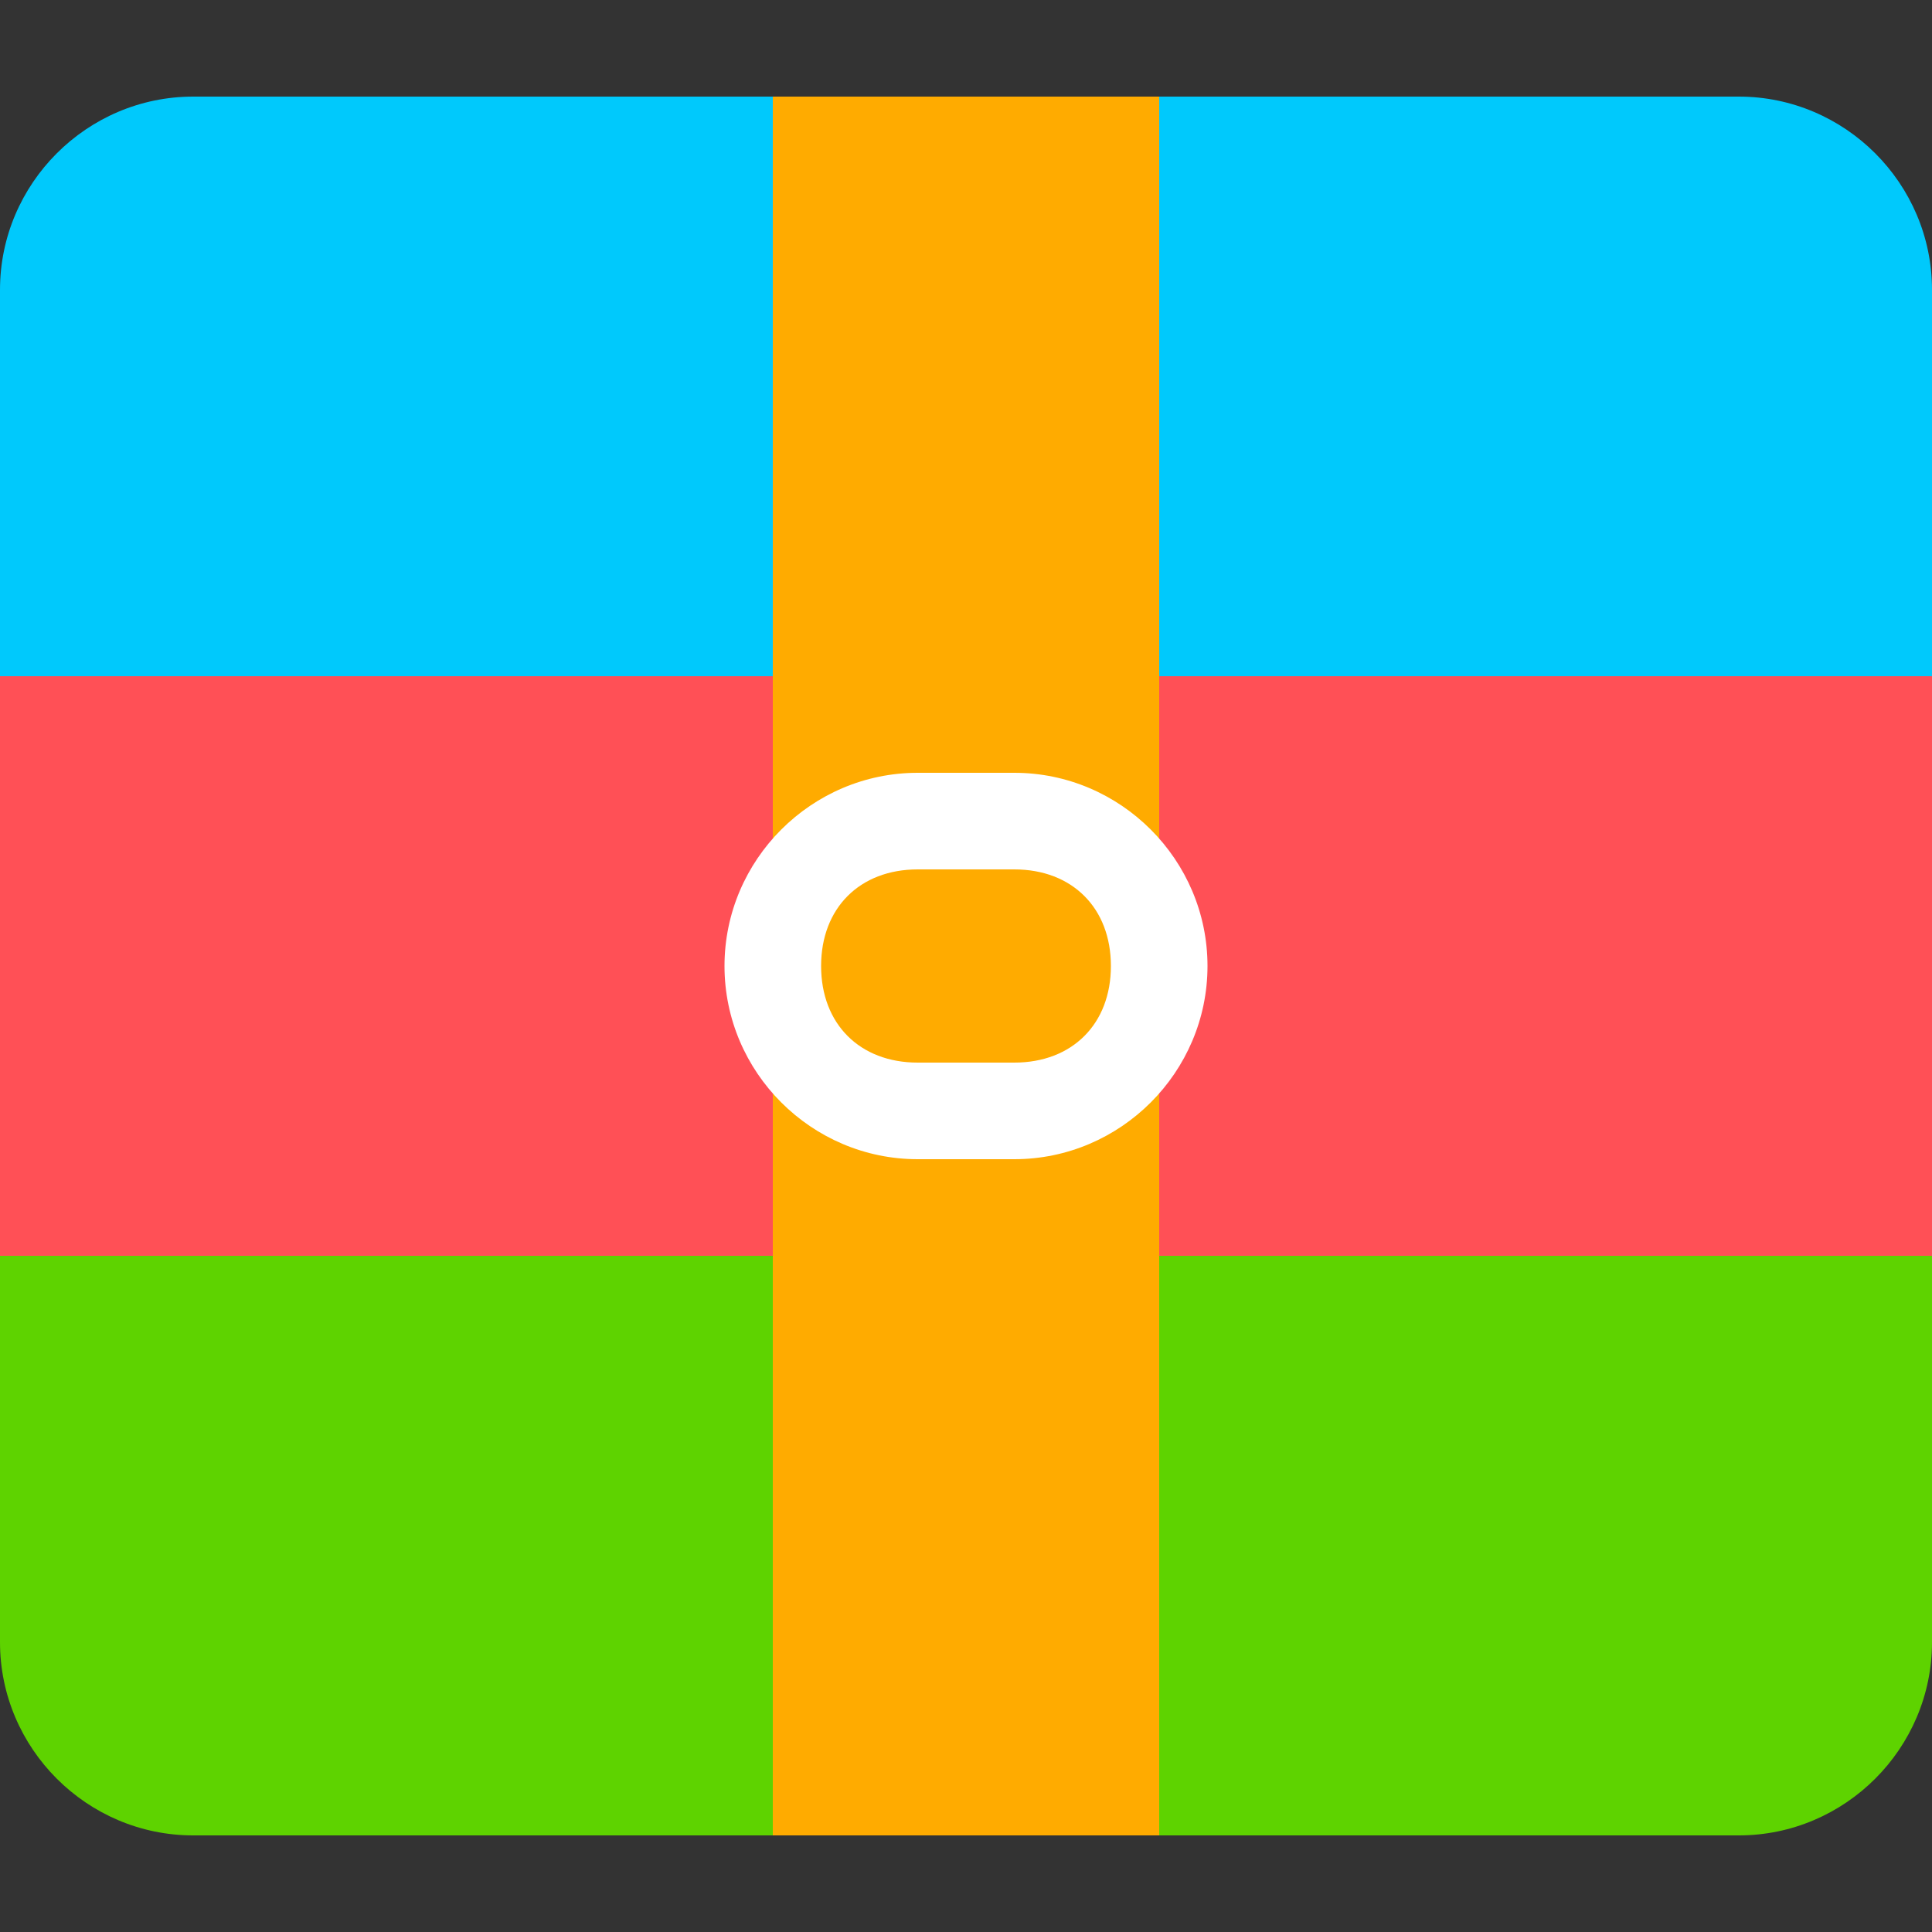 <?xml version="1.0" encoding="utf-8"?>
<!-- Generator: Adobe Illustrator 21.0.0, SVG Export Plug-In . SVG Version: 6.00 Build 0)  -->
<svg version="1.1" id="图层_1" xmlns="http://www.w3.org/2000/svg" xmlns:xlink="http://www.w3.org/1999/xlink" x="0px" y="0px"
	 viewBox="0 0 80 80" style="enable-background:new 0 0 80 80;" xml:space="preserve">
<rect x="0" y="0" width="80" height="80" fill="#333333" stroke="none"/>
<style type="text/css">
	.st0{fill:#00C9FC;}
	.st1{fill:#FF5056;}
	.st2{fill:#5ED300;}
	.st3{fill:#FFAB00;}
	.st4{fill:#FFFFFF;}
</style>
<path class="st0" d="M80,28H0V12c0-4.4,3.6-8,8-8h64c4.4,0,8,3.6,8,8C80,12,80,28,80,28z"/>
<path class="st1" d="M0,28h80v24H0V28z"/>
<path class="st2" d="M72,76H8c-4.4,0-8-3.6-8-8V52h80v16C80,72.4,76.4,76,72,76z"/>
<path class="st3" d="M32,4h16v72H32V4z"/>
<path class="st4" d="M42,36c2.4,0,4,1.6,4,4c0,2.4-1.6,4-4,4h-4c-2.4,0-4-1.6-4-4s1.6-4,4-4H42 M42,32h-4c-4.4,0-8,3.6-8,8
	s3.6,8,8,8h4c4.4,0,8-3.6,8-8S46.4,32,42,32z"/>
</svg>
